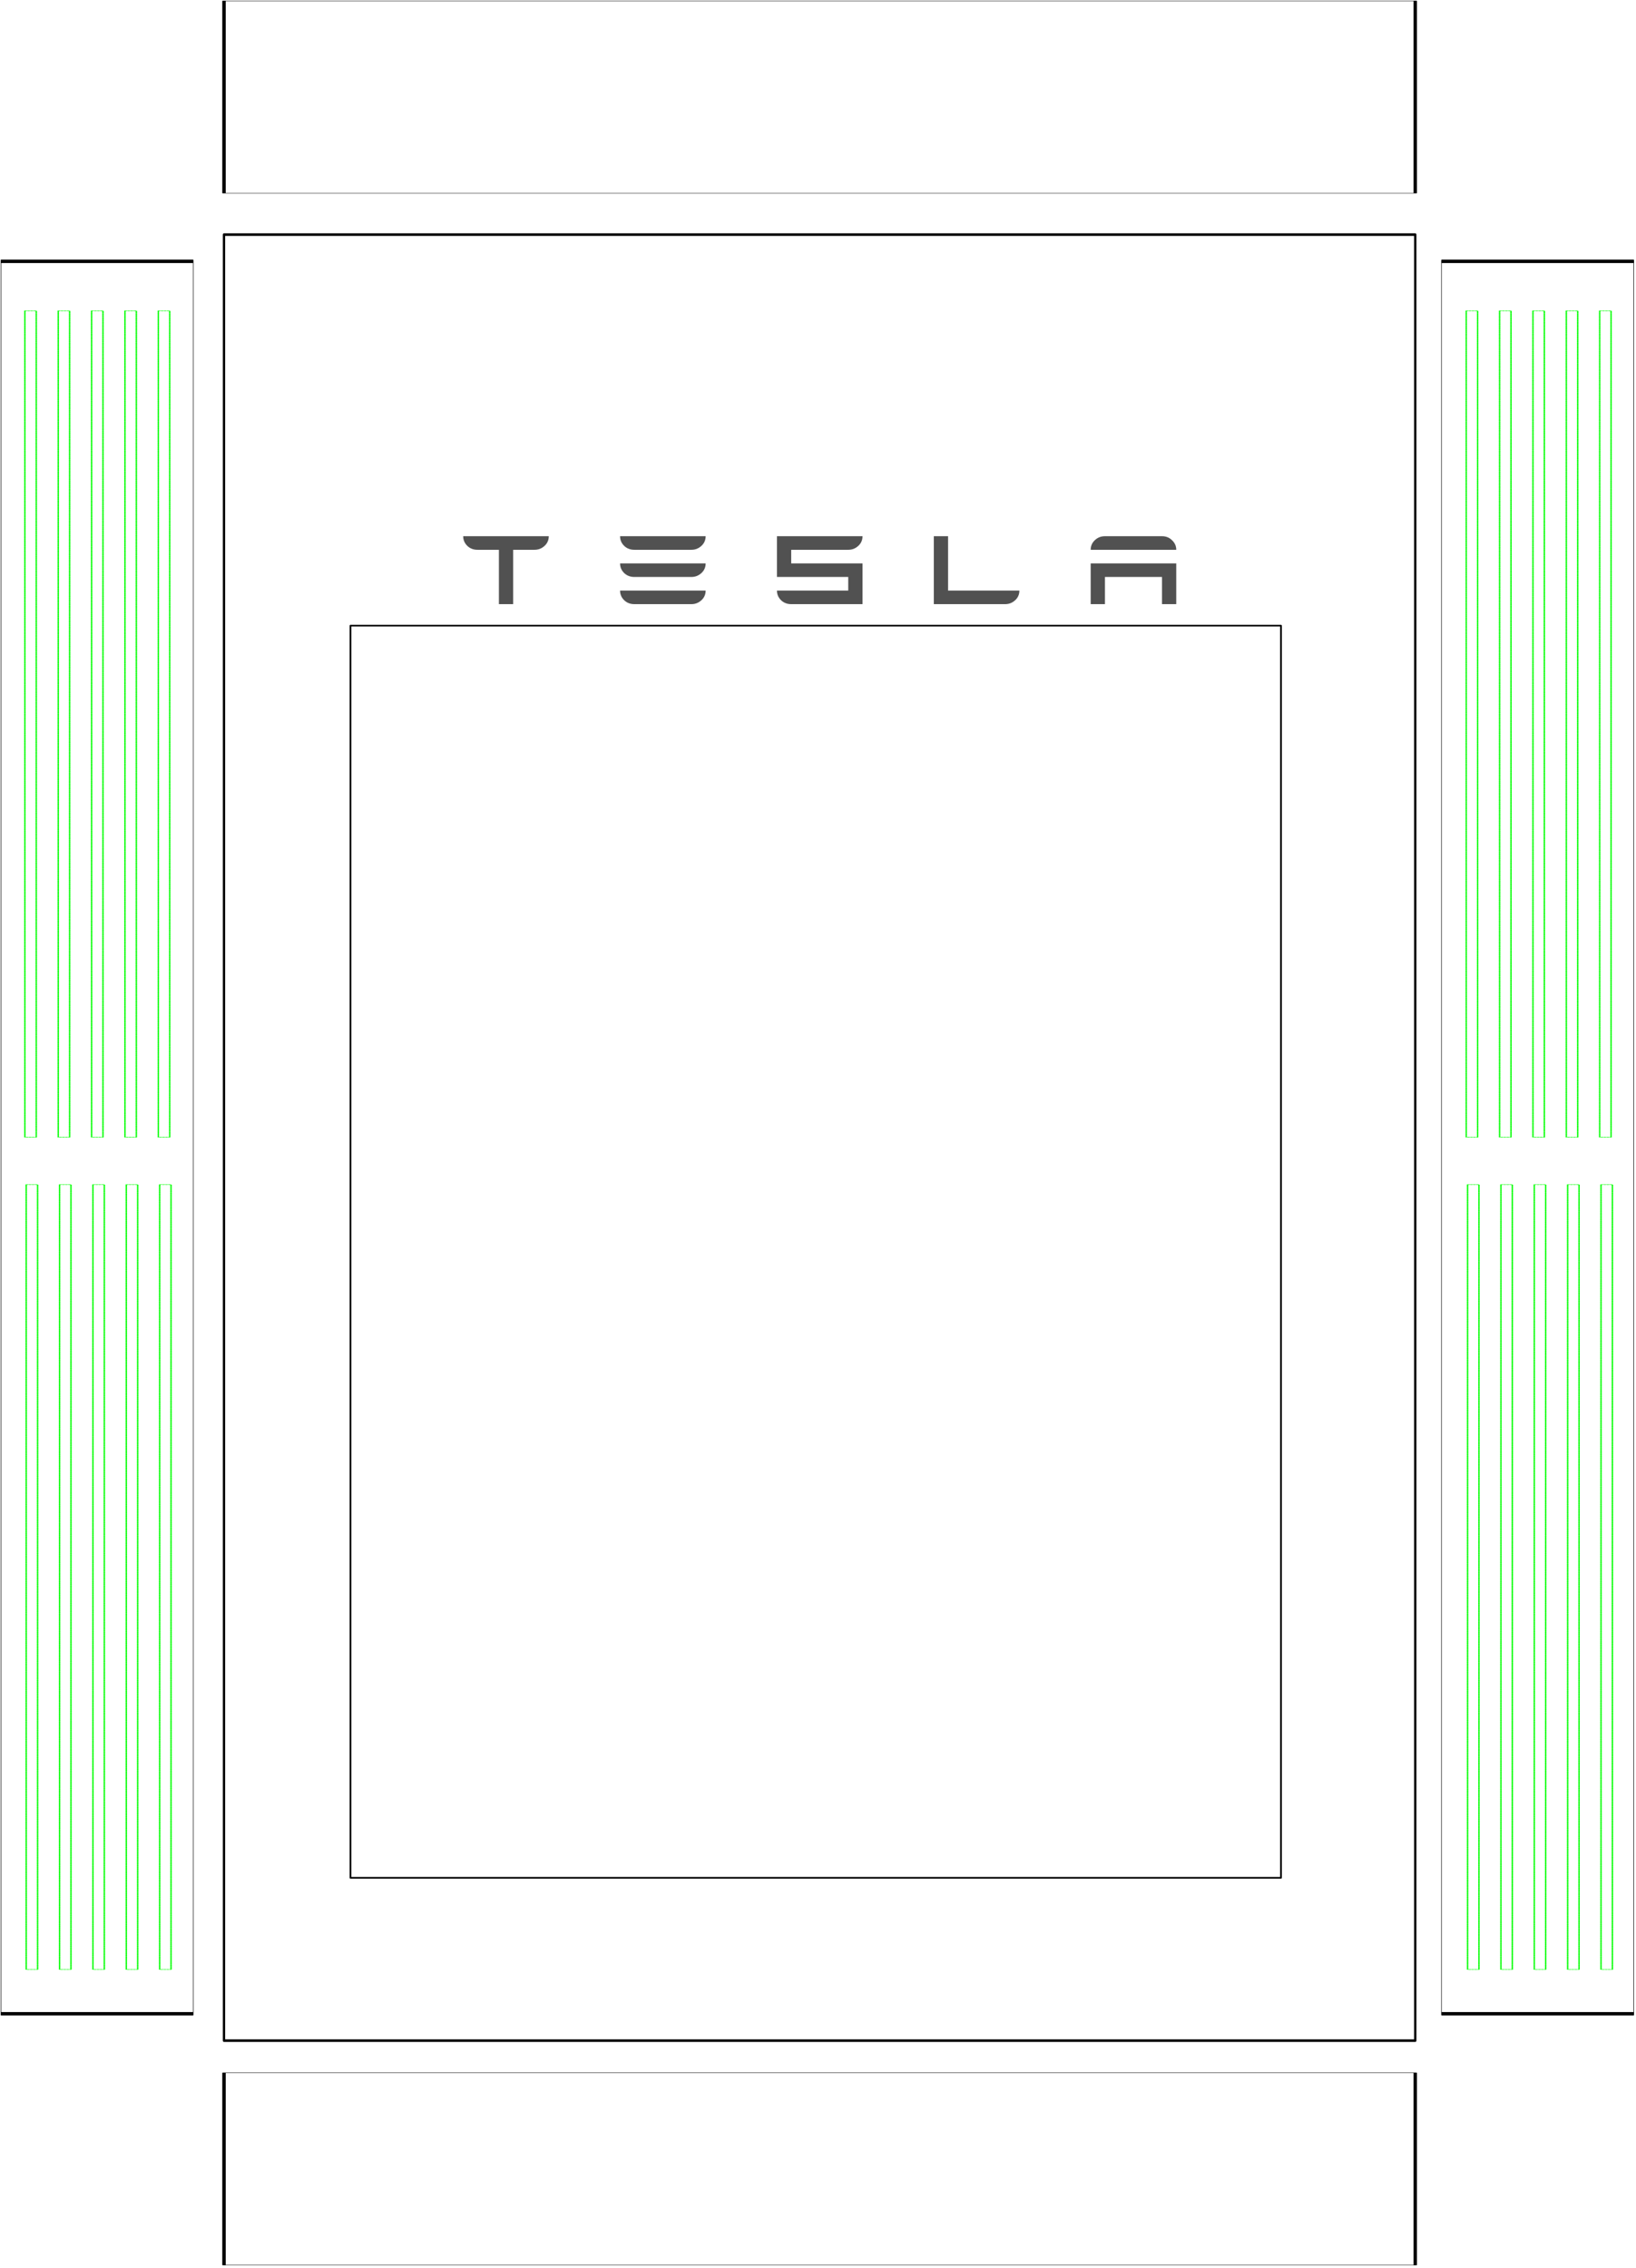 <?xml version="1.0" encoding="UTF-8" standalone="no"?>
<!DOCTYPE svg PUBLIC "-//W3C//DTD SVG 1.1//EN" "http://www.w3.org/Graphics/SVG/1.1/DTD/svg11.dtd">
<svg width="100%" height="100%" viewBox="0 0 1806 2503" version="1.1" xmlns="http://www.w3.org/2000/svg" xmlns:xlink="http://www.w3.org/1999/xlink" xml:space="preserve" xmlns:serif="http://www.serif.com/" style="fill-rule:evenodd;clip-rule:evenodd;stroke-linecap:round;stroke-linejoin:round;stroke-miterlimit:1.5;">
    <g transform="matrix(1,0,0,1,-422.611,-365.628)">
        <g transform="matrix(1.331,0,0,1.309,-79.758,-225.768)">
            <rect x="668.126" y="979.305" width="771.734" height="1055.75" style="fill:none;stroke:black;stroke-width:1.42px;"/>
        </g>
        <g transform="matrix(1.704,0,0,1.888,-468.607,-1224.37)">
            <rect x="668.126" y="979.305" width="771.734" height="1055.75" style="fill:none;stroke:black;stroke-width:1.51px;"/>
        </g>
        <g transform="matrix(1.704,0,0,0.201,-468.607,169.777)">
            <rect x="668.126" y="979.305" width="771.734" height="1055.75" style="fill:none;stroke:black;stroke-width:2.23px;"/>
        </g>
        <g transform="matrix(1.704,0,0,0.201,-468.607,2456.48)">
            <rect x="668.126" y="979.305" width="771.734" height="1055.75" style="fill:none;stroke:black;stroke-width:2.23px;"/>
        </g>
        <g transform="matrix(0.275,0,0,1.832,239.909,-1140.06)">
            <rect x="668.126" y="979.305" width="771.734" height="1055.75" style="fill:none;stroke:black;stroke-width:2.07px;"/>
        </g>
        <g transform="matrix(0.275,0,0,1.832,1830.18,-1140.06)">
            <rect x="668.126" y="979.305" width="771.734" height="1055.75" style="fill:none;stroke:black;stroke-width:2.07px;"/>
        </g>
        <g>
            <g transform="matrix(1,0,0,0.498,0,355.837)">
                <g>
                    <g transform="matrix(1.34,0,0,0.988,-169.862,8.231)">
                        <rect x="462.64" y="708.811" width="9.379" height="1853.6" style="fill:none;stroke:rgb(0,255,0);stroke-width:1.24px;stroke-dasharray:1.24,1.24;"/>
                    </g>
                    <g transform="matrix(1.34,0,0,0.988,-133.034,8.231)">
                        <rect x="462.64" y="708.811" width="9.379" height="1853.6" style="fill:none;stroke:rgb(0,255,0);stroke-width:1.24px;stroke-dasharray:1.24,1.24;"/>
                    </g>
                    <g transform="matrix(1.34,0,0,0.988,-96.207,8.231)">
                        <rect x="462.64" y="708.811" width="9.379" height="1853.6" style="fill:none;stroke:rgb(0,255,0);stroke-width:1.24px;stroke-dasharray:1.24,1.24;"/>
                    </g>
                    <g transform="matrix(1.34,0,0,0.988,-59.379,8.231)">
                        <rect x="462.64" y="708.811" width="9.379" height="1853.6" style="fill:none;stroke:rgb(0,255,0);stroke-width:1.24px;stroke-dasharray:1.24,1.24;"/>
                    </g>
                    <g transform="matrix(1.34,0,0,0.988,-22.551,8.231)">
                        <rect x="462.64" y="708.811" width="9.379" height="1853.6" style="fill:none;stroke:rgb(0,255,0);stroke-width:1.24px;stroke-dasharray:1.24,1.24;"/>
                    </g>
                </g>
                <g transform="matrix(1,0,0,1,1591.13,-2.27374e-13)">
                    <g transform="matrix(1.34,0,0,0.988,-169.862,8.231)">
                        <rect x="462.64" y="708.811" width="9.379" height="1853.6" style="fill:none;stroke:rgb(0,255,0);stroke-width:1.24px;stroke-dasharray:1.24,1.24;"/>
                    </g>
                    <g transform="matrix(1.34,0,0,0.988,-133.034,8.231)">
                        <rect x="462.64" y="708.811" width="9.379" height="1853.6" style="fill:none;stroke:rgb(0,255,0);stroke-width:1.24px;stroke-dasharray:1.24,1.24;"/>
                    </g>
                    <g transform="matrix(1.34,0,0,0.988,-96.207,8.231)">
                        <rect x="462.64" y="708.811" width="9.379" height="1853.6" style="fill:none;stroke:rgb(0,255,0);stroke-width:1.24px;stroke-dasharray:1.24,1.24;"/>
                    </g>
                    <g transform="matrix(1.34,0,0,0.988,-59.379,8.231)">
                        <rect x="462.64" y="708.811" width="9.379" height="1853.6" style="fill:none;stroke:rgb(0,255,0);stroke-width:1.24px;stroke-dasharray:1.24,1.24;"/>
                    </g>
                    <g transform="matrix(1.34,0,0,0.988,-22.551,8.231)">
                        <rect x="462.64" y="708.811" width="9.379" height="1853.6" style="fill:none;stroke:rgb(0,255,0);stroke-width:1.24px;stroke-dasharray:1.24,1.24;"/>
                    </g>
                </g>
            </g>
            <g transform="matrix(1,0,0,0.473,1.473,1337.92)">
                <g>
                    <g transform="matrix(1.34,0,0,0.988,-169.862,8.231)">
                        <rect x="462.64" y="708.811" width="9.379" height="1853.6" style="fill:none;stroke:rgb(0,255,0);stroke-width:1.25px;stroke-dasharray:1.25,1.25;"/>
                    </g>
                    <g transform="matrix(1.34,0,0,0.988,-133.034,8.231)">
                        <rect x="462.64" y="708.811" width="9.379" height="1853.6" style="fill:none;stroke:rgb(0,255,0);stroke-width:1.25px;stroke-dasharray:1.25,1.25;"/>
                    </g>
                    <g transform="matrix(1.34,0,0,0.988,-96.207,8.231)">
                        <rect x="462.64" y="708.811" width="9.379" height="1853.6" style="fill:none;stroke:rgb(0,255,0);stroke-width:1.25px;stroke-dasharray:1.25,1.25;"/>
                    </g>
                    <g transform="matrix(1.34,0,0,0.988,-59.379,8.231)">
                        <rect x="462.64" y="708.811" width="9.379" height="1853.6" style="fill:none;stroke:rgb(0,255,0);stroke-width:1.25px;stroke-dasharray:1.25,1.25;"/>
                    </g>
                    <g transform="matrix(1.34,0,0,0.988,-22.551,8.231)">
                        <rect x="462.64" y="708.811" width="9.379" height="1853.6" style="fill:none;stroke:rgb(0,255,0);stroke-width:1.25px;stroke-dasharray:1.25,1.25;"/>
                    </g>
                </g>
                <g transform="matrix(1,0,0,1,1591.13,-2.27374e-13)">
                    <g transform="matrix(1.34,0,0,0.988,-169.862,8.231)">
                        <rect x="462.64" y="708.811" width="9.379" height="1853.6" style="fill:none;stroke:rgb(0,255,0);stroke-width:1.25px;stroke-dasharray:1.25,1.25;"/>
                    </g>
                    <g transform="matrix(1.34,0,0,0.988,-133.034,8.231)">
                        <rect x="462.64" y="708.811" width="9.379" height="1853.6" style="fill:none;stroke:rgb(0,255,0);stroke-width:1.25px;stroke-dasharray:1.25,1.25;"/>
                    </g>
                    <g transform="matrix(1.34,0,0,0.988,-96.207,8.231)">
                        <rect x="462.64" y="708.811" width="9.379" height="1853.6" style="fill:none;stroke:rgb(0,255,0);stroke-width:1.25px;stroke-dasharray:1.25,1.25;"/>
                    </g>
                    <g transform="matrix(1.34,0,0,0.988,-59.379,8.231)">
                        <rect x="462.64" y="708.811" width="9.379" height="1853.6" style="fill:none;stroke:rgb(0,255,0);stroke-width:1.25px;stroke-dasharray:1.25,1.25;"/>
                    </g>
                    <g transform="matrix(1.34,0,0,0.988,-22.551,8.231)">
                        <rect x="462.64" y="708.811" width="9.379" height="1853.6" style="fill:none;stroke:rgb(0,255,0);stroke-width:1.25px;stroke-dasharray:1.25,1.25;"/>
                    </g>
                </g>
            </g>
        </g>
        <g transform="matrix(0.675,0,0,0.643,418.869,475.37)">
            <g transform="matrix(186.583,0,0,186.583,763.073,866.311)">
                <path d="M0.313,-0L0.313,-0.5L0.125,-0.5C0.09,-0.5 0.06,-0.512 0.036,-0.536C0.012,-0.561 0,-0.59 0,-0.625L0.75,-0.625C0.75,-0.59 0.738,-0.56 0.713,-0.536C0.688,-0.512 0.659,-0.5 0.625,-0.5L0.438,-0.5L0.438,-0L0.313,-0Z" style="fill:rgb(81,81,81);fill-rule:nonzero;"/>
            </g>
            <g transform="matrix(186.583,0,0,186.583,1019.62,866.311)">
                <path d="M0.125,-0C0.09,-0 0.06,-0.012 0.036,-0.036C0.012,-0.061 0,-0.09 0,-0.125L0.75,-0.125C0.75,-0.09 0.738,-0.06 0.713,-0.036C0.688,-0.012 0.659,-0 0.625,-0L0.125,-0ZM0.125,-0.25C0.09,-0.25 0.06,-0.262 0.036,-0.286C0.012,-0.311 0,-0.34 0,-0.375L0.75,-0.375C0.75,-0.34 0.738,-0.31 0.713,-0.286C0.688,-0.262 0.659,-0.25 0.625,-0.25L0.125,-0.25ZM0.125,-0.5C0.09,-0.5 0.06,-0.512 0.036,-0.536C0.012,-0.561 0,-0.59 0,-0.625L0.75,-0.625C0.75,-0.59 0.738,-0.56 0.713,-0.536C0.688,-0.512 0.659,-0.5 0.625,-0.5L0.125,-0.5Z" style="fill:rgb(81,81,81);fill-rule:nonzero;"/>
            </g>
            <g transform="matrix(186.583,0,0,186.583,1276.18,866.311)">
                <path d="M0.125,-0C0.09,-0 0.06,-0.012 0.036,-0.036C0.012,-0.061 0,-0.09 0,-0.125L0.625,-0.125L0.625,-0.25L0,-0.25L0,-0.625L0.75,-0.625C0.75,-0.59 0.738,-0.56 0.713,-0.536C0.688,-0.512 0.659,-0.5 0.625,-0.5L0.125,-0.5L0.125,-0.375L0.75,-0.375L0.75,-0L0.125,-0Z" style="fill:rgb(81,81,81);fill-rule:nonzero;"/>
            </g>
            <g transform="matrix(186.583,0,0,186.583,1532.73,866.311)">
                <path d="M0,-0L0,-0.625L0.125,-0.625L0.125,-0.125L0.75,-0.125C0.75,-0.09 0.738,-0.06 0.713,-0.036C0.688,-0.012 0.659,-0 0.625,-0L0,-0Z" style="fill:rgb(81,81,81);fill-rule:nonzero;"/>
            </g>
            <g transform="matrix(186.583,0,0,186.583,1789.28,866.311)">
                <path d="M0,-0L0,-0.375L0.75,-0.375L0.75,-0L0.625,-0L0.625,-0.25L0.125,-0.25L0.125,-0L0,-0ZM0,-0.5C0,-0.535 0.012,-0.564 0.036,-0.588C0.061,-0.613 0.09,-0.625 0.125,-0.625L0.625,-0.625C0.66,-0.625 0.689,-0.613 0.713,-0.588C0.738,-0.563 0.75,-0.534 0.75,-0.5L0,-0.5Z" style="fill:rgb(81,81,81);fill-rule:nonzero;"/>
            </g>
        </g>
    </g>
</svg>
